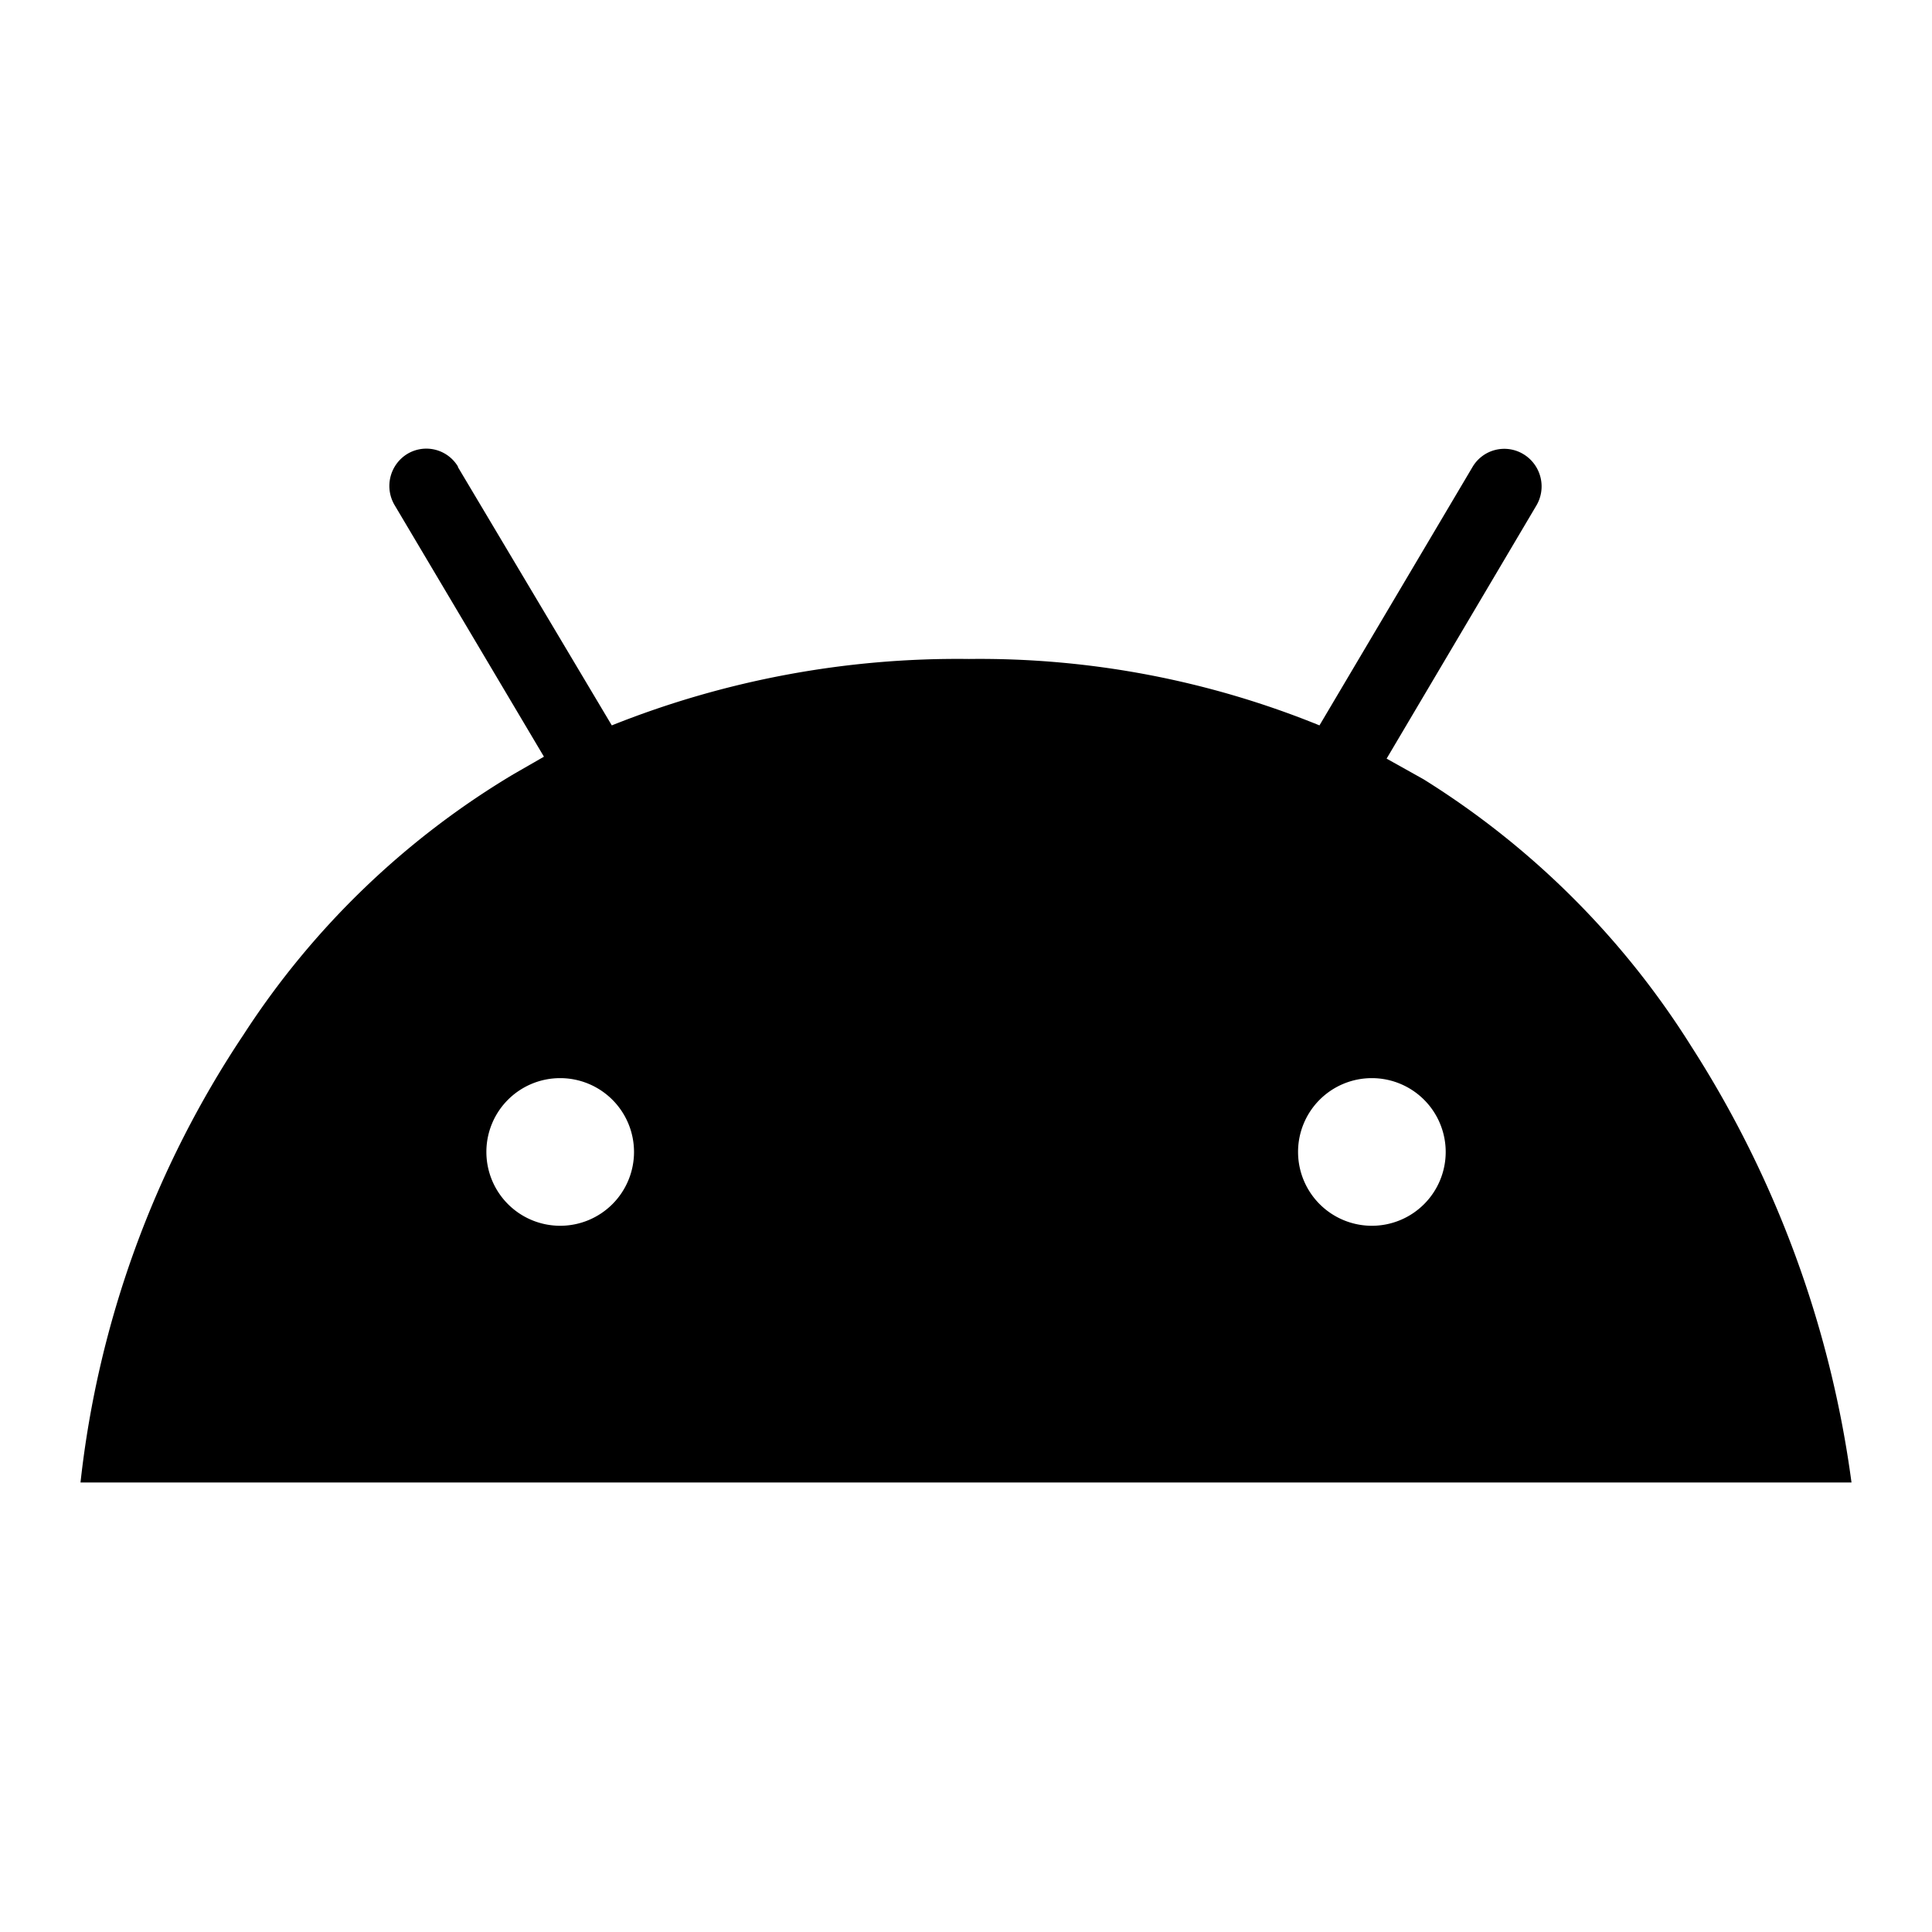 <svg xmlns="http://www.w3.org/2000/svg" viewBox="0 0 24 24"><path d="M23,18.416H1a12.465,12.465,0,0,1,2.026-5.564A10.254,10.254,0,0,1,6.381,9.616L6.757,9.4,4.905,6.28a.467.467,0,0,1,.156-.642.458.458,0,0,1,.628.158l0,.007L7.6,9.011a11.577,11.577,0,0,1,4.437-.825,11.2,11.2,0,0,1,4.354.825l1.9-3.208a.458.458,0,0,1,.627-.165l.015.009a.468.468,0,0,1,.147.642L17.225,9.424l.458.256A10.445,10.445,0,0,1,21.011,13,13.279,13.279,0,0,1,23,18.416ZM16.125,14.31a.917.917,0,1,0,.917-.917A.916.916,0,0,0,16.125,14.31Zm-10.083,0a.917.917,0,1,0,.916-.917A.916.916,0,0,0,6.042,14.31Z"/></svg>